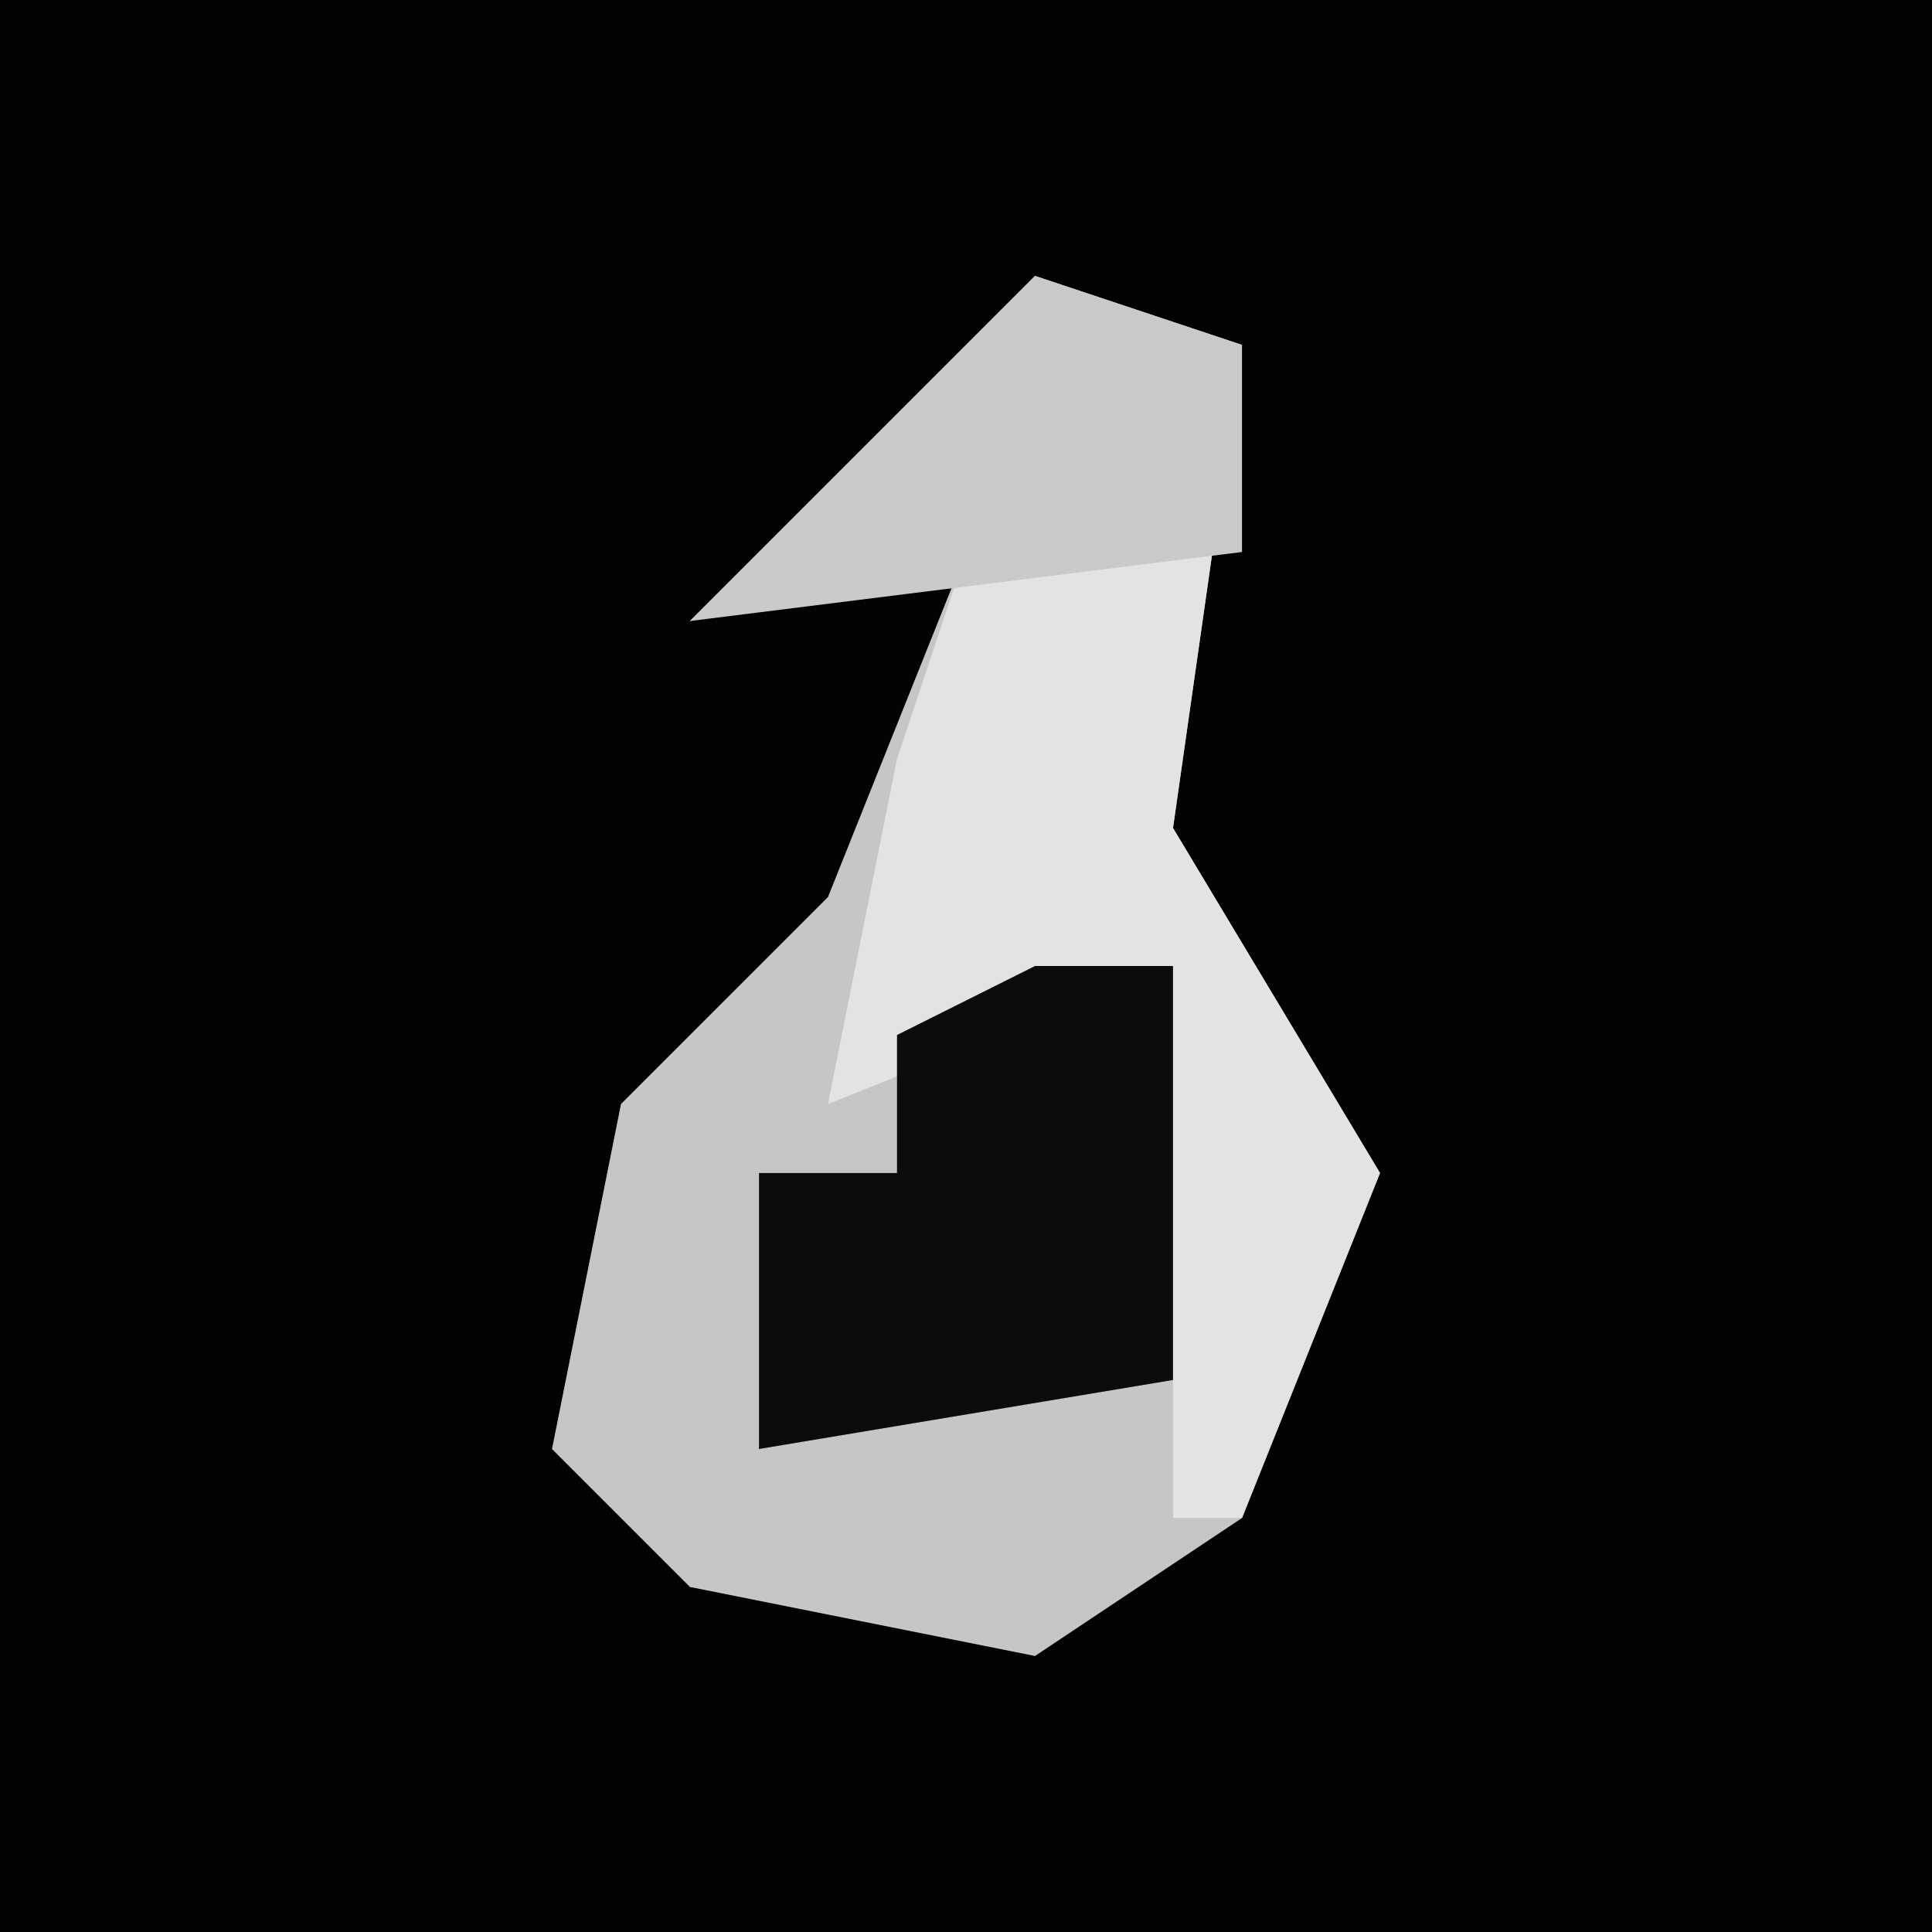 <?xml version="1.0" encoding="UTF-8"?>
<svg version="1.1" xmlns="http://www.w3.org/2000/svg" width="28" height="28">
<path d="M0,0 L28,0 L28,28 L0,28 Z " fill="#030303" transform="translate(0,0)"/>
<path d="M0,0 L3,1 L2,8 L5,13 L3,18 L0,20 L-5,19 L-7,17 L-6,12 L-3,9 L-1,4 L-5,5 Z " fill="#C6C6C6" transform="translate(15,4)"/>
<path d="M0,0 L3,1 L2,8 L5,13 L3,18 L2,18 L2,10 L-3,12 L-2,7 L-1,4 L-5,5 Z " fill="#E3E3E3" transform="translate(15,4)"/>
<path d="M0,0 L2,0 L2,6 L-4,7 L-4,3 L-2,3 L-2,1 Z " fill="#0C0C0C" transform="translate(15,14)"/>
<path d="M0,0 L3,1 L3,4 L-5,5 Z " fill="#CACACA" transform="translate(15,4)"/>
</svg>
